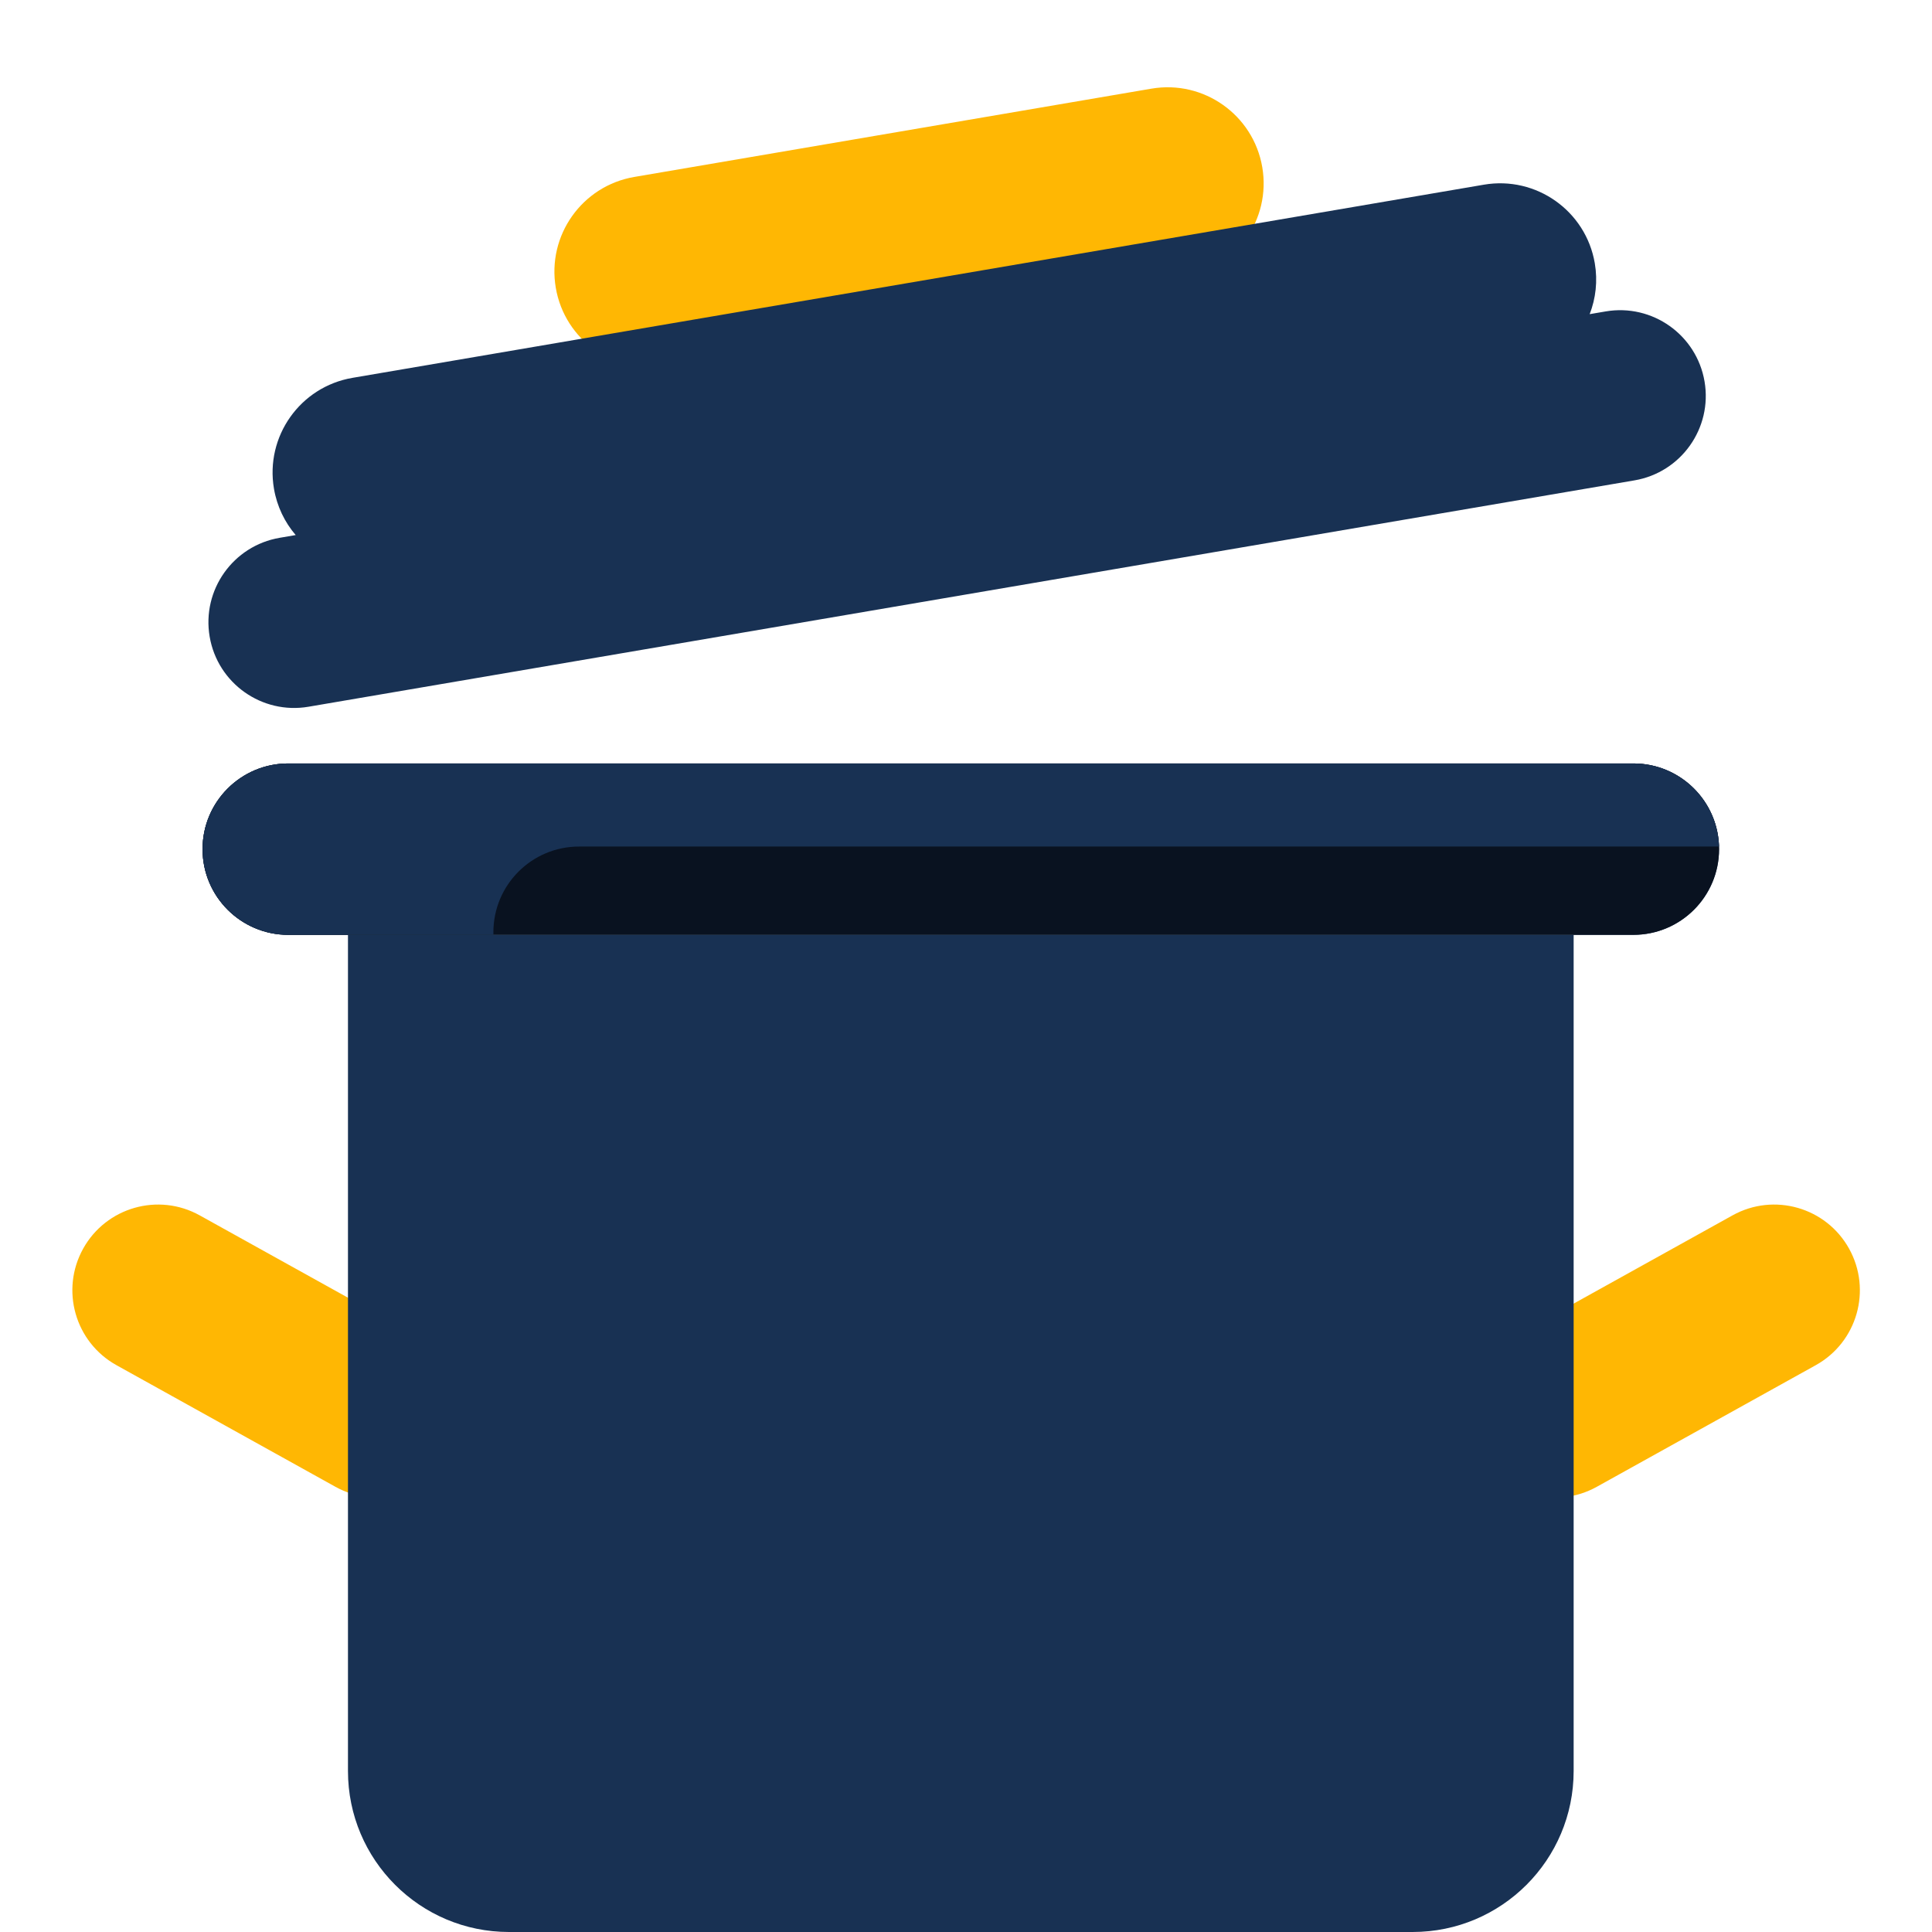 <svg width="372" height="372" viewBox="0 0 372 372" fill="none" xmlns="http://www.w3.org/2000/svg">
<path d="M285.011 279.87C280.587 271.904 283.458 261.859 291.425 257.434L333.599 234.011C341.566 229.587 351.611 232.458 356.035 240.425C360.46 248.391 357.588 258.436 349.622 262.86L307.447 286.284C299.481 290.708 289.436 287.837 285.011 279.87Z" fill="#FFB703"/>
<path d="M87.035 279.87C91.46 271.904 88.588 261.859 80.622 257.434L38.447 234.011C30.481 229.587 20.436 232.458 16.011 240.425C11.587 248.391 14.458 258.436 22.425 262.86L64.599 286.284C72.566 290.708 82.611 287.837 87.035 279.87Z" fill="#FFB703"/>
<path d="M67 180H303V341C303 358.121 289.121 372 272 372H98C80.879 372 67 358.121 67 341V180Z" fill="#183153"/>
<path d="M39 163.5C39 154.387 46.387 147 55.5 147H314.5C323.613 147 331 154.387 331 163.5C331 172.613 323.613 180 314.5 180H55.5C46.387 180 39 172.613 39 163.5Z" fill="#183153"/>
<path d="M39 163.5C39 154.387 46.387 147 55.5 147H314.5C323.613 147 331 154.387 331 163.5C331 172.613 323.613 180 314.5 180H55.5C46.387 180 39 172.613 39 163.5Z" fill="#091220"/>
<path fill-rule="evenodd" clip-rule="evenodd" d="M55.5 147C46.387 147 39 154.387 39 163.5C39 172.613 46.387 180 55.5 180H95.007C95.002 179.834 95 179.667 95 179.5C95 170.387 102.387 163 111.5 163H330.993C330.728 154.119 323.445 147 314.5 147H55.5Z" fill="#183153"/>
<path d="M107.015 55.418C105.296 45.346 112.066 35.788 122.138 34.068L221.698 17.071C231.769 15.352 241.328 22.123 243.047 32.194C244.766 42.266 237.996 51.824 227.924 53.544L128.365 70.54C118.293 72.26 108.735 65.489 107.015 55.418Z" fill="#FFB703"/>
<path fill-rule="evenodd" clip-rule="evenodd" d="M67.874 72.752C57.802 74.471 51.032 84.029 52.751 94.101C53.336 97.525 54.826 100.567 56.935 103.024L53.857 103.55C44.874 105.083 38.836 113.608 40.369 122.591C41.903 131.574 50.428 137.613 59.41 136.079L314.717 92.493C323.699 90.96 329.738 82.434 328.205 73.452C326.671 64.469 318.146 58.43 309.163 59.964L306.085 60.489C307.259 57.472 307.656 54.107 307.072 50.683C305.352 40.612 295.794 33.841 285.722 35.56L67.874 72.752Z" fill="#183153"/>
</svg>
